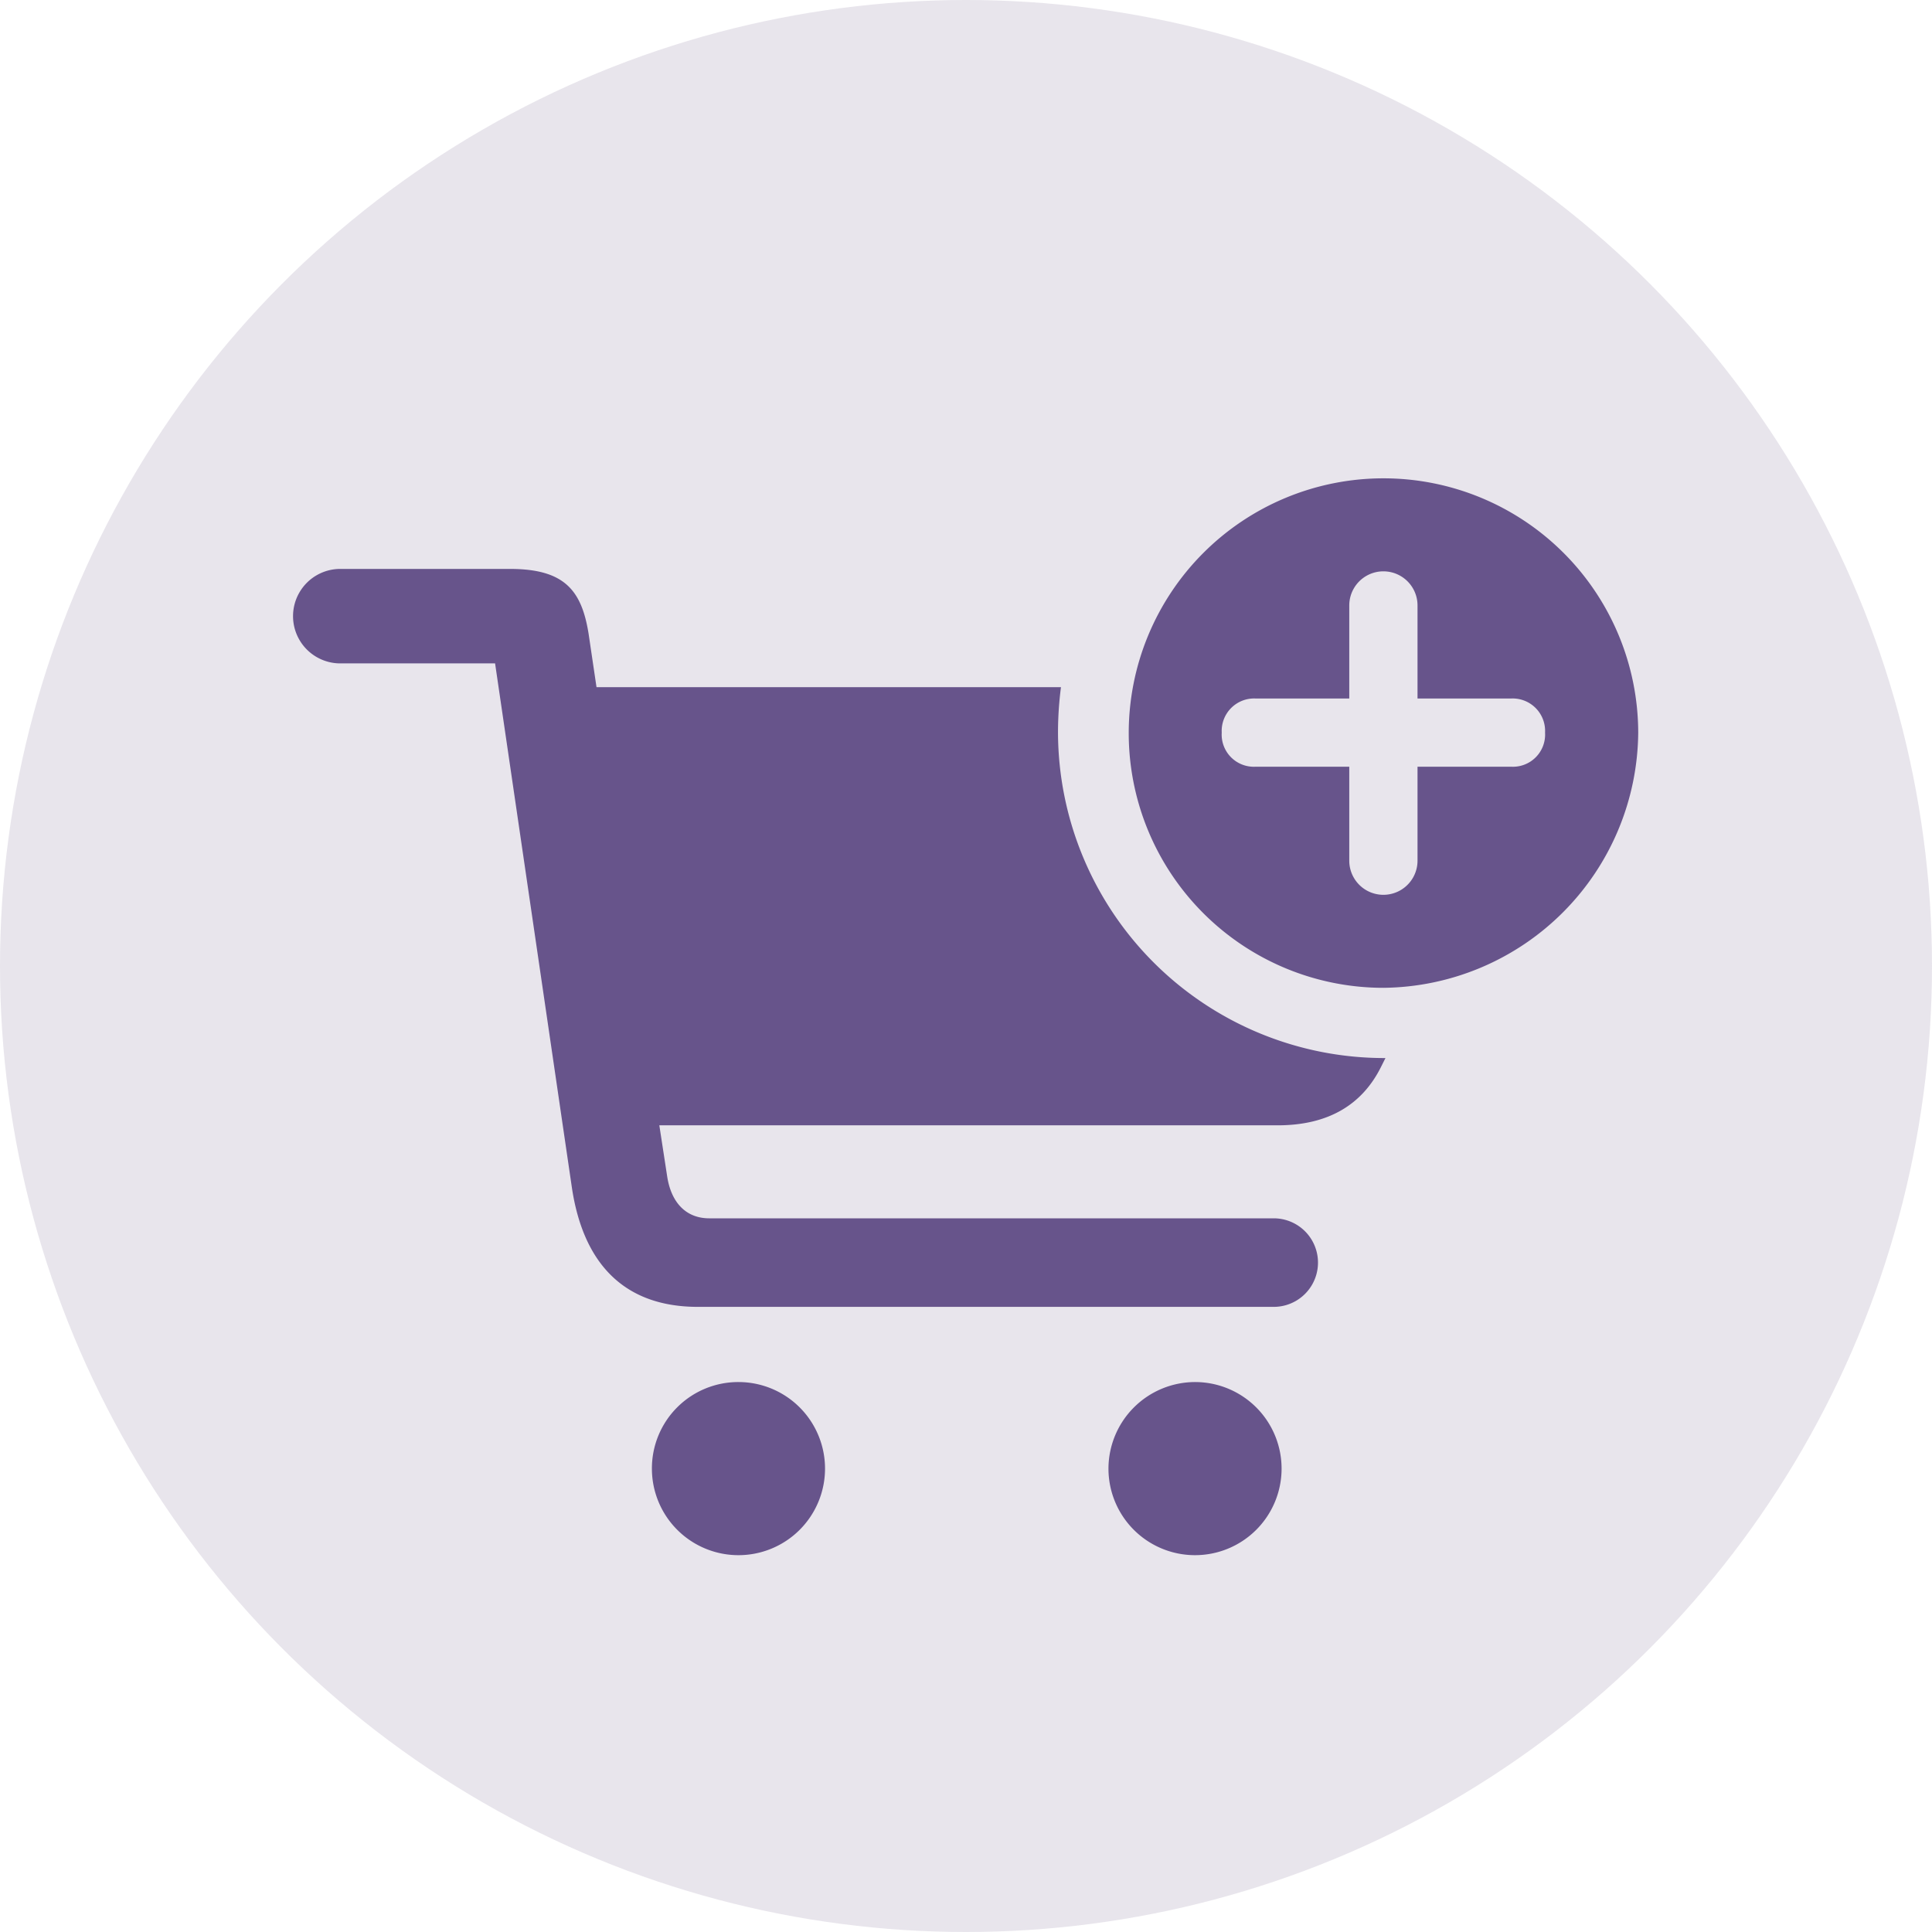 <svg xmlns="http://www.w3.org/2000/svg" width="153" height="153" viewBox="0 0 153 153">
  <g id="Group_218" data-name="Group 218" transform="translate(-120 -192)">
    <circle id="Ellipse_5" data-name="Ellipse 5" cx="76.5" cy="76.5" r="76.5" transform="translate(120 192)" fill="#b2aac0" opacity="0.297"/>
    <path id="cart.fill.badge.plus" d="M86.854,41.311A20.382,20.382,0,0,0,107.028,21.1,20.174,20.174,0,1,0,86.854,41.311ZM32.562,66.577h45.6a3.506,3.506,0,1,0,0-7.012H33.463c-1.88,0-3.016-1.292-3.33-3.29L29.507,52.2H78.471c4.035,0,6.7-1.645,8.187-4.622l.353-.705A25.854,25.854,0,0,1,61.079,21.1a27.879,27.879,0,0,1,.235-3.6H24.532l-.627-4.231c-.548-3.408-1.88-5.132-6.228-5.132H4.241a3.741,3.741,0,0,0,0,7.482H16.5l6.072,41.444C23.435,62.973,26.569,66.577,32.562,66.577ZM74.045,21.1a2.57,2.57,0,0,1,2.7-2.7h7.4V11.031a2.7,2.7,0,1,1,5.405,0V18.4h7.4a2.57,2.57,0,0,1,2.7,2.7,2.549,2.549,0,0,1-2.7,2.7h-7.4v7.443a2.7,2.7,0,0,1-5.405,0V23.8h-7.4A2.549,2.549,0,0,1,74.045,21.1ZM28.919,79.386a6.855,6.855,0,1,0,6.855-6.855A6.838,6.838,0,0,0,28.919,79.386Zm36.156,0a6.855,6.855,0,1,0,6.894-6.855A6.871,6.871,0,0,0,65.075,79.386Z" transform="translate(142.707 228.917)" fill="#67548b"/>
  </g>
</svg>
